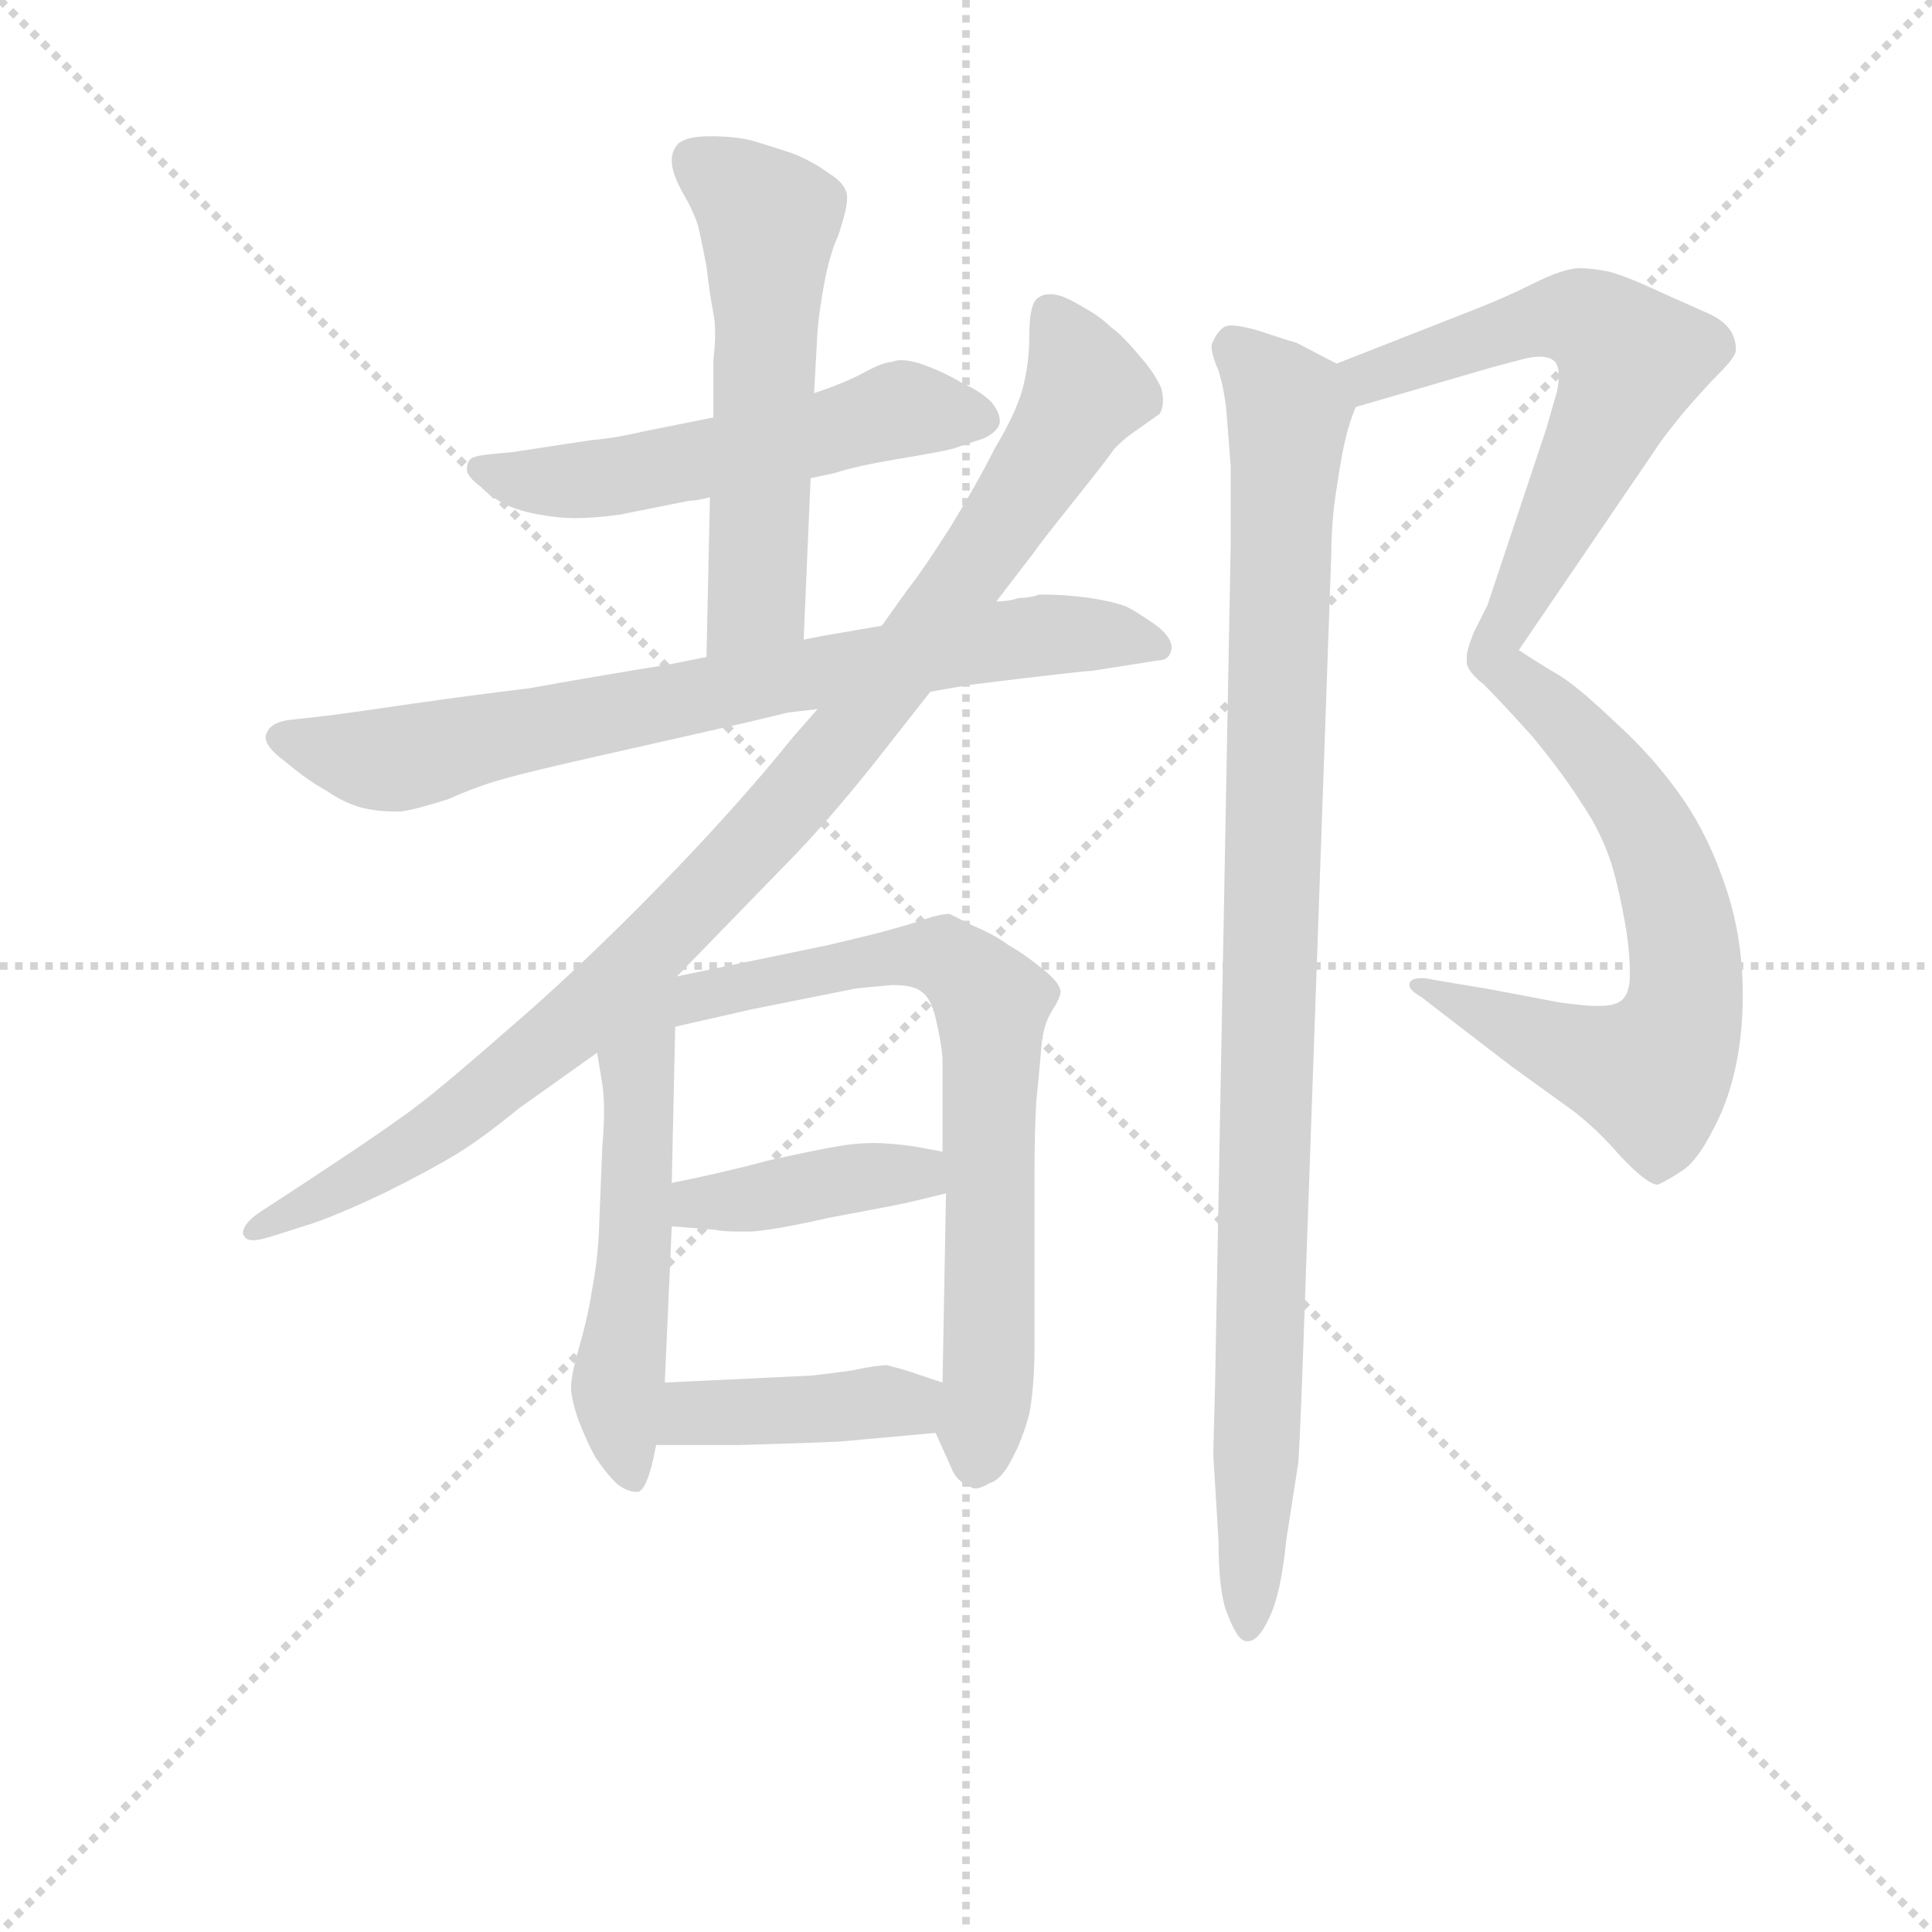 <svg version="1.1" viewBox="0 0 1024 1024" xmlns="http://www.w3.org/2000/svg">
  <g stroke="lightgray" stroke-dasharray="1,1" stroke-width="1" transform="scale(4, 4)">
    <line x1="0" y1="0" x2="256" y2="256"></line>
    <line x1="256" y1="0" x2="0" y2="256"></line>
    <line x1="128" y1="0" x2="128" y2="256"></line>
    <line x1="0" y1="128" x2="256" y2="128"></line>
  </g>
<g transform="scale(0.92, -0.92) translate(60, -900)">
   <style type="text/css">
    @keyframes keyframes0 {
      from {
       stroke: blue;
       stroke-dashoffset: 550;
       stroke-width: 128;
       }
       64% {
       animation-timing-function: step-end;
       stroke: blue;
       stroke-dashoffset: 0;
       stroke-width: 128;
       }
       to {
       stroke: black;
       stroke-width: 1024;
       }
       }
       #make-me-a-hanzi-animation-0 {
         animation: keyframes0 0.698s both;
         animation-delay: 0s;
         animation-timing-function: linear;
       }
    @keyframes keyframes1 {
      from {
       stroke: blue;
       stroke-dashoffset: 565;
       stroke-width: 128;
       }
       65% {
       animation-timing-function: step-end;
       stroke: blue;
       stroke-dashoffset: 0;
       stroke-width: 128;
       }
       to {
       stroke: black;
       stroke-width: 1024;
       }
       }
       #make-me-a-hanzi-animation-1 {
         animation: keyframes1 0.71s both;
         animation-delay: 0.698s;
         animation-timing-function: linear;
       }
    @keyframes keyframes2 {
      from {
       stroke: blue;
       stroke-dashoffset: 772;
       stroke-width: 128;
       }
       72% {
       animation-timing-function: step-end;
       stroke: blue;
       stroke-dashoffset: 0;
       stroke-width: 128;
       }
       to {
       stroke: black;
       stroke-width: 1024;
       }
       }
       #make-me-a-hanzi-animation-2 {
         animation: keyframes2 0.878s both;
         animation-delay: 1.407s;
         animation-timing-function: linear;
       }
    @keyframes keyframes3 {
      from {
       stroke: blue;
       stroke-dashoffset: 998;
       stroke-width: 128;
       }
       76% {
       animation-timing-function: step-end;
       stroke: blue;
       stroke-dashoffset: 0;
       stroke-width: 128;
       }
       to {
       stroke: black;
       stroke-width: 1024;
       }
       }
       #make-me-a-hanzi-animation-3 {
         animation: keyframes3 1.062s both;
         animation-delay: 2.286s;
         animation-timing-function: linear;
       }
    @keyframes keyframes4 {
      from {
       stroke: blue;
       stroke-dashoffset: 542;
       stroke-width: 128;
       }
       64% {
       animation-timing-function: step-end;
       stroke: blue;
       stroke-dashoffset: 0;
       stroke-width: 128;
       }
       to {
       stroke: black;
       stroke-width: 1024;
       }
       }
       #make-me-a-hanzi-animation-4 {
         animation: keyframes4 0.691s both;
         animation-delay: 3.348s;
         animation-timing-function: linear;
       }
    @keyframes keyframes5 {
      from {
       stroke: blue;
       stroke-dashoffset: 722;
       stroke-width: 128;
       }
       70% {
       animation-timing-function: step-end;
       stroke: blue;
       stroke-dashoffset: 0;
       stroke-width: 128;
       }
       to {
       stroke: black;
       stroke-width: 1024;
       }
       }
       #make-me-a-hanzi-animation-5 {
         animation: keyframes5 0.838s both;
         animation-delay: 4.039s;
         animation-timing-function: linear;
       }
    @keyframes keyframes6 {
      from {
       stroke: blue;
       stroke-dashoffset: 406;
       stroke-width: 128;
       }
       57% {
       animation-timing-function: step-end;
       stroke: blue;
       stroke-dashoffset: 0;
       stroke-width: 128;
       }
       to {
       stroke: black;
       stroke-width: 1024;
       }
       }
       #make-me-a-hanzi-animation-6 {
         animation: keyframes6 0.58s both;
         animation-delay: 4.876s;
         animation-timing-function: linear;
       }
    @keyframes keyframes7 {
      from {
       stroke: blue;
       stroke-dashoffset: 392;
       stroke-width: 128;
       }
       56% {
       animation-timing-function: step-end;
       stroke: blue;
       stroke-dashoffset: 0;
       stroke-width: 128;
       }
       to {
       stroke: black;
       stroke-width: 1024;
       }
       }
       #make-me-a-hanzi-animation-7 {
         animation: keyframes7 0.569s both;
         animation-delay: 5.457s;
         animation-timing-function: linear;
       }
    @keyframes keyframes8 {
      from {
       stroke: blue;
       stroke-dashoffset: 1047;
       stroke-width: 128;
       }
       77% {
       animation-timing-function: step-end;
       stroke: blue;
       stroke-dashoffset: 0;
       stroke-width: 128;
       }
       to {
       stroke: black;
       stroke-width: 1024;
       }
       }
       #make-me-a-hanzi-animation-8 {
         animation: keyframes8 1.102s both;
         animation-delay: 6.026s;
         animation-timing-function: linear;
       }
    @keyframes keyframes9 {
      from {
       stroke: blue;
       stroke-dashoffset: 1008;
       stroke-width: 128;
       }
       77% {
       animation-timing-function: step-end;
       stroke: blue;
       stroke-dashoffset: 0;
       stroke-width: 128;
       }
       to {
       stroke: black;
       stroke-width: 1024;
       }
       }
       #make-me-a-hanzi-animation-9 {
         animation: keyframes9 1.07s both;
         animation-delay: 7.128s;
         animation-timing-function: linear;
       }
</style>
<path d="M 407.0 624.5 L 421.0 627.5 Q 433.0 631.5 457.0 635.5 Q 481.0 639.5 489.0 641.5 L 507.0 647.5 Q 515.0 651.5 516.0 656.5 L 516.0 657.5 Q 516.0 662.5 511.0 668.5 Q 505.0 674.5 494.0 679.5 Q 484.0 685.5 473.0 689.5 Q 465.0 692.5 459.0 692.5 Q 456.0 692.5 454.0 691.5 Q 449.0 691.5 438.0 685.5 Q 427.0 679.5 409.0 673.5 L 351.0 659.5 L 311.0 651.5 Q 294.0 647.5 281.0 646.5 L 235.0 639.5 L 224.0 638.5 Q 213.0 637.5 211.0 635.5 Q 209.0 633.5 209.0 629.5 Q 209.0 625.5 217.0 619.5 Q 223.0 613.5 231.0 609.5 Q 239.0 605.5 251.0 603.5 Q 262.0 601.5 271.0 601.5 Q 282.0 601.5 297.0 603.5 L 337.0 611.5 Q 341.0 611.5 349.0 613.5 L 407.0 624.5 Z" fill="lightgray"></path> 
<path d="M 403.0 531.5 L 407.0 624.5 L 409.0 673.5 L 411.0 709.5 Q 412.0 721.5 415.0 737.5 Q 418.0 753.5 423.0 764.5 Q 428.0 779.5 428.0 785.5 L 428.0 787.5 Q 427.0 794.5 417.0 800.5 Q 409.0 806.5 397.0 811.5 Q 385.0 815.5 375.0 818.5 Q 365.0 821.5 349.0 821.5 Q 336.0 821.5 331.0 817.5 Q 327.0 813.5 327.0 807.5 Q 327.0 800.5 333.0 789.5 Q 339.0 779.5 342.0 770.5 Q 344.0 762.5 347.0 746.5 Q 349.0 729.5 351.0 719.5 Q 352.0 714.5 352.0 707.5 Q 352.0 701.5 351.0 692.5 L 351.0 659.5 L 349.0 613.5 L 347.0 521.5 C 346.0 491.5 402.0 501.5 403.0 531.5 Z" fill="lightgray"></path> 
<path d="M 347.0 521.5 L 327.0 517.5 Q 278.0 509.5 245.0 503.5 Q 212.0 499.5 177.0 494.5 Q 143.0 489.5 127.0 487.5 L 109.0 485.5 Q 97.0 484.5 94.0 478.5 Q 93.0 476.5 93.0 475.5 Q 93.0 469.5 104.0 461.5 Q 117.0 450.5 128.0 444.5 Q 138.0 437.5 149.0 434.5 Q 158.0 432.5 166.0 432.5 L 171.0 432.5 Q 179.0 433.5 198.0 439.5 Q 216.0 447.5 231.0 451.5 Q 245.0 455.5 285.0 464.5 L 369.0 483.5 L 394.0 489.5 Q 403.0 490.5 411.0 491.5 L 476.0 501.5 L 499.0 505.5 Q 564.0 513.5 569.0 513.5 L 607.0 519.5 Q 614.0 519.5 615.0 526.5 Q 615.0 533.5 605.0 540.5 Q 595.0 547.5 589.0 550.5 Q 581.0 553.5 568.0 555.5 Q 554.0 557.5 539.0 557.5 Q 533.0 555.5 527.0 555.5 Q 521.0 553.5 514.0 553.5 L 448.0 539.5 L 413.0 533.5 L 403.0 531.5 L 347.0 521.5 Z" fill="lightgray"></path> 
<path d="M 411.0 491.5 L 397.0 475.5 Q 364.0 434.5 318.0 387.5 Q 272.0 340.5 231.0 305.5 Q 190.0 269.5 173.0 257.5 Q 155.0 244.5 117.0 219.5 L 91.0 202.5 Q 80.0 195.5 80.0 189.5 Q 80.0 188.5 81.0 187.5 Q 82.0 185.5 86.0 185.5 Q 90.0 185.5 99.0 188.5 L 121.0 195.5 Q 138.0 201.5 163.0 213.5 Q 187.0 225.5 202.0 234.5 Q 217.0 243.5 239.0 261.5 L 284.0 293.5 L 330.0 337.5 L 399.0 408.5 Q 419.0 429.5 443.0 459.5 L 476.0 501.5 L 514.0 553.5 L 537.0 583.5 Q 538.0 585.5 558.0 610.5 Q 578.0 635.5 582.0 641.5 Q 587.0 646.5 591.0 649.5 L 608.0 661.5 Q 610.0 664.5 610.0 669.5 Q 610.0 672.5 609.0 676.5 Q 605.0 685.5 596.0 695.5 Q 586.0 707.5 580.0 711.5 Q 574.0 717.5 565.0 722.5 Q 555.0 728.5 551.0 729.5 Q 548.0 730.5 545.0 730.5 Q 540.0 730.5 537.0 727.5 Q 533.0 723.5 533.0 706.5 Q 533.0 690.5 529.0 675.5 Q 525.0 661.5 513.0 641.5 Q 503.0 621.5 487.0 595.5 Q 471.0 570.5 463.0 560.5 L 448.0 539.5 L 411.0 491.5 Z" fill="lightgray"></path> 
<path d="M 284.0 293.5 L 287.0 275.5 Q 288.0 268.5 288.0 259.5 Q 288.0 250.5 287.0 239.5 L 285.0 189.5 Q 284.0 171.5 281.0 156.5 Q 279.0 142.5 273.0 121.5 Q 269.0 107.5 269.0 100.5 Q 269.0 94.5 273.0 82.5 Q 278.0 69.5 283.0 60.5 Q 289.0 51.5 295.0 45.5 Q 301.0 40.5 307.0 40.5 Q 313.0 40.5 318.0 67.5 L 323.0 103.5 L 327.0 193.5 L 327.0 218.5 L 329.0 308.5 C 330.0 349.5 269.0 381.5 284.0 293.5 Z" fill="lightgray"></path> 
<path d="M 479.0 74.5 L 488.0 54.5 Q 491.0 46.5 499.0 43.5 Q 500.0 42.5 502.0 42.5 Q 505.0 42.5 510.0 45.5 Q 517.0 47.5 523.0 59.5 Q 529.0 70.5 533.0 85.5 Q 536.0 101.5 536.0 125.5 L 536.0 225.5 Q 536.0 247.5 537.0 265.5 Q 539.0 284.5 540.0 297.5 Q 541.0 309.5 546.0 317.5 Q 551.0 325.5 551.0 328.5 Q 551.0 333.5 541.0 341.5 Q 530.0 350.5 521.0 355.5 Q 513.0 361.5 501.0 366.5 L 487.0 373.5 Q 482.0 373.5 473.0 370.5 Q 465.0 367.5 442.0 361.5 L 417.0 355.5 L 330.0 337.5 C 301.0 331.5 300.0 301.5 329.0 308.5 L 373.0 318.5 L 433.0 330.5 Q 442.0 331.5 454.0 332.5 Q 467.0 332.5 471.0 328.5 Q 476.0 325.5 479.0 313.5 Q 482.0 301.5 483.0 290.5 L 483.0 236.5 L 485.0 212.5 L 483.0 103.5 C 482.0 73.5 476.0 81.5 479.0 74.5 Z" fill="lightgray"></path> 
<path d="M 327.0 193.5 L 352.0 191.5 Q 357.0 190.5 364.0 190.5 L 373.0 190.5 Q 387.0 191.5 418.0 198.5 L 455.0 205.5 Q 465.0 207.5 485.0 212.5 C 514.0 219.5 512.0 230.5 483.0 236.5 L 467.0 239.5 Q 453.0 241.5 443.0 241.5 Q 433.0 241.5 422.0 239.5 Q 410.0 237.5 383.0 231.5 Q 357.0 224.5 327.0 218.5 C 298.0 212.5 297.0 195.5 327.0 193.5 Z" fill="lightgray"></path> 
<path d="M 318.0 67.5 L 365.0 67.5 Q 402.0 68.5 424.0 69.5 L 479.0 74.5 C 509.0 77.5 511.0 94.5 483.0 103.5 L 465.0 109.5 Q 459.0 111.5 451.0 113.5 Q 445.0 113.5 431.0 110.5 Q 417.0 108.5 407.0 107.5 L 323.0 103.5 C 293.0 102.5 288.0 67.5 318.0 67.5 Z" fill="lightgray"></path> 
<path d="M 721.0 665.5 L 800.0 688.5 L 819.0 693.5 Q 823.0 694.5 827.0 694.5 Q 833.0 694.5 836.0 691.5 Q 838.0 688.5 838.0 683.5 Q 838.0 679.5 837.0 674.5 L 831.0 653.5 L 797.0 551.5 L 789.0 535.5 Q 785.0 525.5 785.0 521.5 L 785.0 518.5 Q 785.0 513.5 795.0 505.5 Q 805.0 495.5 823.0 475.5 Q 841.0 453.5 851.0 437.5 Q 862.0 421.5 868.0 403.5 Q 873.0 387.5 877.0 363.5 Q 879.0 350.5 879.0 338.5 Q 879.0 327.5 874.0 323.5 Q 870.0 320.5 862.0 320.5 L 857.0 320.5 Q 843.0 321.5 833.0 323.5 Q 823.0 325.5 796.0 330.5 L 766.0 335.5 Q 762.0 336.5 759.0 336.5 Q 753.0 336.5 752.0 333.5 L 752.0 332.5 Q 752.0 329.5 759.0 325.5 L 781.0 308.5 L 811.0 285.5 L 847.0 259.5 Q 861.0 248.5 873.0 234.5 Q 889.0 217.5 895.0 217.5 Q 900.0 219.5 909.0 225.5 Q 919.0 231.5 931.0 257.5 Q 943.0 284.5 944.0 321.5 L 944.0 327.5 Q 944.0 358.5 935.0 386.5 Q 925.0 417.5 909.0 440.5 Q 893.0 463.5 871.0 483.5 Q 850.0 503.5 839.0 510.5 Q 827.0 517.5 815.0 525.5 L 894.0 641.5 Q 897.0 646.5 910.0 662.5 Q 923.0 677.5 931.0 685.5 Q 939.0 693.5 940.0 697.5 L 940.0 699.5 Q 940.0 704.5 937.0 709.5 Q 933.0 715.5 924.0 719.5 L 897.0 731.5 Q 878.0 740.5 867.0 743.5 Q 857.0 745.5 850.0 745.5 Q 841.0 745.5 823.0 736.5 Q 807.0 728.5 789.0 721.5 L 710.0 690.5 C 682.0 679.5 692.0 657.5 721.0 665.5 Z" fill="lightgray"></path> 
<path d="M 710.0 690.5 L 687.0 702.5 Q 683.0 703.5 665.0 709.5 Q 655.0 712.5 649.0 712.5 Q 647.0 712.5 645.0 711.5 Q 641.0 708.5 639.0 703.5 Q 638.0 702.5 638.0 700.5 Q 638.0 695.5 642.0 686.5 Q 646.0 673.5 647.0 657.5 L 649.0 631.5 L 649.0 585.5 L 640.0 101.5 Q 639.0 66.5 639.0 61.5 L 642.0 12.5 Q 642.0 -17.5 647.0 -29.5 Q 653.0 -45.5 658.0 -45.5 L 659.0 -45.5 Q 665.0 -45.5 671.0 -32.5 Q 678.0 -18.5 681.0 12.5 L 688.0 57.5 Q 689.0 71.5 691.0 128.5 L 707.0 581.5 Q 707.0 599.5 710.0 618.5 Q 713.0 638.5 715.0 646.5 Q 717.0 655.5 721.0 665.5 C 726.0 682.5 726.0 682.5 710.0 690.5 Z" fill="lightgray"></path> 
      <clipPath id="make-me-a-hanzi-clip-0">
      <path d="M 407.0 624.5 L 421.0 627.5 Q 433.0 631.5 457.0 635.5 Q 481.0 639.5 489.0 641.5 L 507.0 647.5 Q 515.0 651.5 516.0 656.5 L 516.0 657.5 Q 516.0 662.5 511.0 668.5 Q 505.0 674.5 494.0 679.5 Q 484.0 685.5 473.0 689.5 Q 465.0 692.5 459.0 692.5 Q 456.0 692.5 454.0 691.5 Q 449.0 691.5 438.0 685.5 Q 427.0 679.5 409.0 673.5 L 351.0 659.5 L 311.0 651.5 Q 294.0 647.5 281.0 646.5 L 235.0 639.5 L 224.0 638.5 Q 213.0 637.5 211.0 635.5 Q 209.0 633.5 209.0 629.5 Q 209.0 625.5 217.0 619.5 Q 223.0 613.5 231.0 609.5 Q 239.0 605.5 251.0 603.5 Q 262.0 601.5 271.0 601.5 Q 282.0 601.5 297.0 603.5 L 337.0 611.5 Q 341.0 611.5 349.0 613.5 L 407.0 624.5 Z" fill="lightgray"></path>
      </clipPath>
      <path clip-path="url(#make-me-a-hanzi-clip-0)" d="M 219.0 629.5 L 250.0 622.5 L 288.0 624.5 L 454.0 663.5 L 507.0 657.5 " fill="none" id="make-me-a-hanzi-animation-0" stroke-dasharray="422 844" stroke-linecap="round"></path>

      <clipPath id="make-me-a-hanzi-clip-1">
      <path d="M 403.0 531.5 L 407.0 624.5 L 409.0 673.5 L 411.0 709.5 Q 412.0 721.5 415.0 737.5 Q 418.0 753.5 423.0 764.5 Q 428.0 779.5 428.0 785.5 L 428.0 787.5 Q 427.0 794.5 417.0 800.5 Q 409.0 806.5 397.0 811.5 Q 385.0 815.5 375.0 818.5 Q 365.0 821.5 349.0 821.5 Q 336.0 821.5 331.0 817.5 Q 327.0 813.5 327.0 807.5 Q 327.0 800.5 333.0 789.5 Q 339.0 779.5 342.0 770.5 Q 344.0 762.5 347.0 746.5 Q 349.0 729.5 351.0 719.5 Q 352.0 714.5 352.0 707.5 Q 352.0 701.5 351.0 692.5 L 351.0 659.5 L 349.0 613.5 L 347.0 521.5 C 346.0 491.5 402.0 501.5 403.0 531.5 Z" fill="lightgray"></path>
      </clipPath>
      <path clip-path="url(#make-me-a-hanzi-clip-1)" d="M 339.0 808.5 L 383.0 772.5 L 376.0 555.5 L 353.0 529.5 " fill="none" id="make-me-a-hanzi-animation-1" stroke-dasharray="437 874" stroke-linecap="round"></path>

      <clipPath id="make-me-a-hanzi-clip-2">
      <path d="M 347.0 521.5 L 327.0 517.5 Q 278.0 509.5 245.0 503.5 Q 212.0 499.5 177.0 494.5 Q 143.0 489.5 127.0 487.5 L 109.0 485.5 Q 97.0 484.5 94.0 478.5 Q 93.0 476.5 93.0 475.5 Q 93.0 469.5 104.0 461.5 Q 117.0 450.5 128.0 444.5 Q 138.0 437.5 149.0 434.5 Q 158.0 432.5 166.0 432.5 L 171.0 432.5 Q 179.0 433.5 198.0 439.5 Q 216.0 447.5 231.0 451.5 Q 245.0 455.5 285.0 464.5 L 369.0 483.5 L 394.0 489.5 Q 403.0 490.5 411.0 491.5 L 476.0 501.5 L 499.0 505.5 Q 564.0 513.5 569.0 513.5 L 607.0 519.5 Q 614.0 519.5 615.0 526.5 Q 615.0 533.5 605.0 540.5 Q 595.0 547.5 589.0 550.5 Q 581.0 553.5 568.0 555.5 Q 554.0 557.5 539.0 557.5 Q 533.0 555.5 527.0 555.5 Q 521.0 553.5 514.0 553.5 L 448.0 539.5 L 413.0 533.5 L 403.0 531.5 L 347.0 521.5 Z" fill="lightgray"></path>
      </clipPath>
      <path clip-path="url(#make-me-a-hanzi-clip-2)" d="M 100.0 474.5 L 169.0 462.5 L 524.0 532.5 L 579.0 534.5 L 607.0 527.5 " fill="none" id="make-me-a-hanzi-animation-2" stroke-dasharray="644 1288" stroke-linecap="round"></path>

      <clipPath id="make-me-a-hanzi-clip-3">
      <path d="M 411.0 491.5 L 397.0 475.5 Q 364.0 434.5 318.0 387.5 Q 272.0 340.5 231.0 305.5 Q 190.0 269.5 173.0 257.5 Q 155.0 244.5 117.0 219.5 L 91.0 202.5 Q 80.0 195.5 80.0 189.5 Q 80.0 188.5 81.0 187.5 Q 82.0 185.5 86.0 185.5 Q 90.0 185.5 99.0 188.5 L 121.0 195.5 Q 138.0 201.5 163.0 213.5 Q 187.0 225.5 202.0 234.5 Q 217.0 243.5 239.0 261.5 L 284.0 293.5 L 330.0 337.5 L 399.0 408.5 Q 419.0 429.5 443.0 459.5 L 476.0 501.5 L 514.0 553.5 L 537.0 583.5 Q 538.0 585.5 558.0 610.5 Q 578.0 635.5 582.0 641.5 Q 587.0 646.5 591.0 649.5 L 608.0 661.5 Q 610.0 664.5 610.0 669.5 Q 610.0 672.5 609.0 676.5 Q 605.0 685.5 596.0 695.5 Q 586.0 707.5 580.0 711.5 Q 574.0 717.5 565.0 722.5 Q 555.0 728.5 551.0 729.5 Q 548.0 730.5 545.0 730.5 Q 540.0 730.5 537.0 727.5 Q 533.0 723.5 533.0 706.5 Q 533.0 690.5 529.0 675.5 Q 525.0 661.5 513.0 641.5 Q 503.0 621.5 487.0 595.5 Q 471.0 570.5 463.0 560.5 L 448.0 539.5 L 411.0 491.5 Z" fill="lightgray"></path>
      </clipPath>
      <path clip-path="url(#make-me-a-hanzi-clip-3)" d="M 544.0 720.5 L 564.0 671.5 L 477.0 540.5 L 387.0 427.5 L 266.0 306.5 L 177.0 238.5 L 85.0 190.5 " fill="none" id="make-me-a-hanzi-animation-3" stroke-dasharray="870 1740" stroke-linecap="round"></path>

      <clipPath id="make-me-a-hanzi-clip-4">
      <path d="M 284.0 293.5 L 287.0 275.5 Q 288.0 268.5 288.0 259.5 Q 288.0 250.5 287.0 239.5 L 285.0 189.5 Q 284.0 171.5 281.0 156.5 Q 279.0 142.5 273.0 121.5 Q 269.0 107.5 269.0 100.5 Q 269.0 94.5 273.0 82.5 Q 278.0 69.5 283.0 60.5 Q 289.0 51.5 295.0 45.5 Q 301.0 40.5 307.0 40.5 Q 313.0 40.5 318.0 67.5 L 323.0 103.5 L 327.0 193.5 L 327.0 218.5 L 329.0 308.5 C 330.0 349.5 269.0 381.5 284.0 293.5 Z" fill="lightgray"></path>
      </clipPath>
      <path clip-path="url(#make-me-a-hanzi-clip-4)" d="M 326.0 330.5 L 307.0 283.5 L 307.0 199.5 L 296.0 100.5 L 304.0 49.5 " fill="none" id="make-me-a-hanzi-animation-4" stroke-dasharray="414 828" stroke-linecap="round"></path>

      <clipPath id="make-me-a-hanzi-clip-5">
      <path d="M 479.0 74.5 L 488.0 54.5 Q 491.0 46.5 499.0 43.5 Q 500.0 42.5 502.0 42.5 Q 505.0 42.5 510.0 45.5 Q 517.0 47.5 523.0 59.5 Q 529.0 70.5 533.0 85.5 Q 536.0 101.5 536.0 125.5 L 536.0 225.5 Q 536.0 247.5 537.0 265.5 Q 539.0 284.5 540.0 297.5 Q 541.0 309.5 546.0 317.5 Q 551.0 325.5 551.0 328.5 Q 551.0 333.5 541.0 341.5 Q 530.0 350.5 521.0 355.5 Q 513.0 361.5 501.0 366.5 L 487.0 373.5 Q 482.0 373.5 473.0 370.5 Q 465.0 367.5 442.0 361.5 L 417.0 355.5 L 330.0 337.5 C 301.0 331.5 300.0 301.5 329.0 308.5 L 373.0 318.5 L 433.0 330.5 Q 442.0 331.5 454.0 332.5 Q 467.0 332.5 471.0 328.5 Q 476.0 325.5 479.0 313.5 Q 482.0 301.5 483.0 290.5 L 483.0 236.5 L 485.0 212.5 L 483.0 103.5 C 482.0 73.5 476.0 81.5 479.0 74.5 Z" fill="lightgray"></path>
      </clipPath>
      <path clip-path="url(#make-me-a-hanzi-clip-5)" d="M 335.0 315.5 L 343.0 326.5 L 354.0 329.5 L 466.0 349.5 L 484.0 348.5 L 511.0 322.5 L 510.0 105.5 L 503.0 51.5 " fill="none" id="make-me-a-hanzi-animation-5" stroke-dasharray="594 1188" stroke-linecap="round"></path>

      <clipPath id="make-me-a-hanzi-clip-6">
      <path d="M 327.0 193.5 L 352.0 191.5 Q 357.0 190.5 364.0 190.5 L 373.0 190.5 Q 387.0 191.5 418.0 198.5 L 455.0 205.5 Q 465.0 207.5 485.0 212.5 C 514.0 219.5 512.0 230.5 483.0 236.5 L 467.0 239.5 Q 453.0 241.5 443.0 241.5 Q 433.0 241.5 422.0 239.5 Q 410.0 237.5 383.0 231.5 Q 357.0 224.5 327.0 218.5 C 298.0 212.5 297.0 195.5 327.0 193.5 Z" fill="lightgray"></path>
      </clipPath>
      <path clip-path="url(#make-me-a-hanzi-clip-6)" d="M 334.0 199.5 L 342.0 206.5 L 468.0 223.5 L 478.0 230.5 " fill="none" id="make-me-a-hanzi-animation-6" stroke-dasharray="278 556" stroke-linecap="round"></path>

      <clipPath id="make-me-a-hanzi-clip-7">
      <path d="M 318.0 67.5 L 365.0 67.5 Q 402.0 68.5 424.0 69.5 L 479.0 74.5 C 509.0 77.5 511.0 94.5 483.0 103.5 L 465.0 109.5 Q 459.0 111.5 451.0 113.5 Q 445.0 113.5 431.0 110.5 Q 417.0 108.5 407.0 107.5 L 323.0 103.5 C 293.0 102.5 288.0 67.5 318.0 67.5 Z" fill="lightgray"></path>
      </clipPath>
      <path clip-path="url(#make-me-a-hanzi-clip-7)" d="M 342.0 82.5 L 387.0 86.5 L 394.0 78.5 L 421.0 91.5 L 450.0 83.5 L 469.0 90.5 " fill="none" id="make-me-a-hanzi-animation-7" stroke-dasharray="264 528" stroke-linecap="round"></path>

      <clipPath id="make-me-a-hanzi-clip-8">
      <path d="M 721.0 665.5 L 800.0 688.5 L 819.0 693.5 Q 823.0 694.5 827.0 694.5 Q 833.0 694.5 836.0 691.5 Q 838.0 688.5 838.0 683.5 Q 838.0 679.5 837.0 674.5 L 831.0 653.5 L 797.0 551.5 L 789.0 535.5 Q 785.0 525.5 785.0 521.5 L 785.0 518.5 Q 785.0 513.5 795.0 505.5 Q 805.0 495.5 823.0 475.5 Q 841.0 453.5 851.0 437.5 Q 862.0 421.5 868.0 403.5 Q 873.0 387.5 877.0 363.5 Q 879.0 350.5 879.0 338.5 Q 879.0 327.5 874.0 323.5 Q 870.0 320.5 862.0 320.5 L 857.0 320.5 Q 843.0 321.5 833.0 323.5 Q 823.0 325.5 796.0 330.5 L 766.0 335.5 Q 762.0 336.5 759.0 336.5 Q 753.0 336.5 752.0 333.5 L 752.0 332.5 Q 752.0 329.5 759.0 325.5 L 781.0 308.5 L 811.0 285.5 L 847.0 259.5 Q 861.0 248.5 873.0 234.5 Q 889.0 217.5 895.0 217.5 Q 900.0 219.5 909.0 225.5 Q 919.0 231.5 931.0 257.5 Q 943.0 284.5 944.0 321.5 L 944.0 327.5 Q 944.0 358.5 935.0 386.5 Q 925.0 417.5 909.0 440.5 Q 893.0 463.5 871.0 483.5 Q 850.0 503.5 839.0 510.5 Q 827.0 517.5 815.0 525.5 L 894.0 641.5 Q 897.0 646.5 910.0 662.5 Q 923.0 677.5 931.0 685.5 Q 939.0 693.5 940.0 697.5 L 940.0 699.5 Q 940.0 704.5 937.0 709.5 Q 933.0 715.5 924.0 719.5 L 897.0 731.5 Q 878.0 740.5 867.0 743.5 Q 857.0 745.5 850.0 745.5 Q 841.0 745.5 823.0 736.5 Q 807.0 728.5 789.0 721.5 L 710.0 690.5 C 682.0 679.5 692.0 657.5 721.0 665.5 Z" fill="lightgray"></path>
      </clipPath>
      <path clip-path="url(#make-me-a-hanzi-clip-8)" d="M 719.0 686.5 L 737.0 684.5 L 841.0 717.5 L 861.0 711.5 L 880.0 692.5 L 800.0 524.5 L 870.0 452.5 L 896.0 409.5 L 910.0 359.5 L 906.0 304.5 L 891.0 281.5 L 830.0 299.5 L 756.0 333.5 " fill="none" id="make-me-a-hanzi-animation-8" stroke-dasharray="919 1838" stroke-linecap="round"></path>

      <clipPath id="make-me-a-hanzi-clip-9">
      <path d="M 710.0 690.5 L 687.0 702.5 Q 683.0 703.5 665.0 709.5 Q 655.0 712.5 649.0 712.5 Q 647.0 712.5 645.0 711.5 Q 641.0 708.5 639.0 703.5 Q 638.0 702.5 638.0 700.5 Q 638.0 695.5 642.0 686.5 Q 646.0 673.5 647.0 657.5 L 649.0 631.5 L 649.0 585.5 L 640.0 101.5 Q 639.0 66.5 639.0 61.5 L 642.0 12.5 Q 642.0 -17.5 647.0 -29.5 Q 653.0 -45.5 658.0 -45.5 L 659.0 -45.5 Q 665.0 -45.5 671.0 -32.5 Q 678.0 -18.5 681.0 12.5 L 688.0 57.5 Q 689.0 71.5 691.0 128.5 L 707.0 581.5 Q 707.0 599.5 710.0 618.5 Q 713.0 638.5 715.0 646.5 Q 717.0 655.5 721.0 665.5 C 726.0 682.5 726.0 682.5 710.0 690.5 Z" fill="lightgray"></path>
      </clipPath>
      <path clip-path="url(#make-me-a-hanzi-clip-9)" d="M 650.0 701.5 L 682.0 660.5 L 659.0 -39.5 " fill="none" id="make-me-a-hanzi-animation-9" stroke-dasharray="880 1760" stroke-linecap="round"></path>

</g>
</svg>
